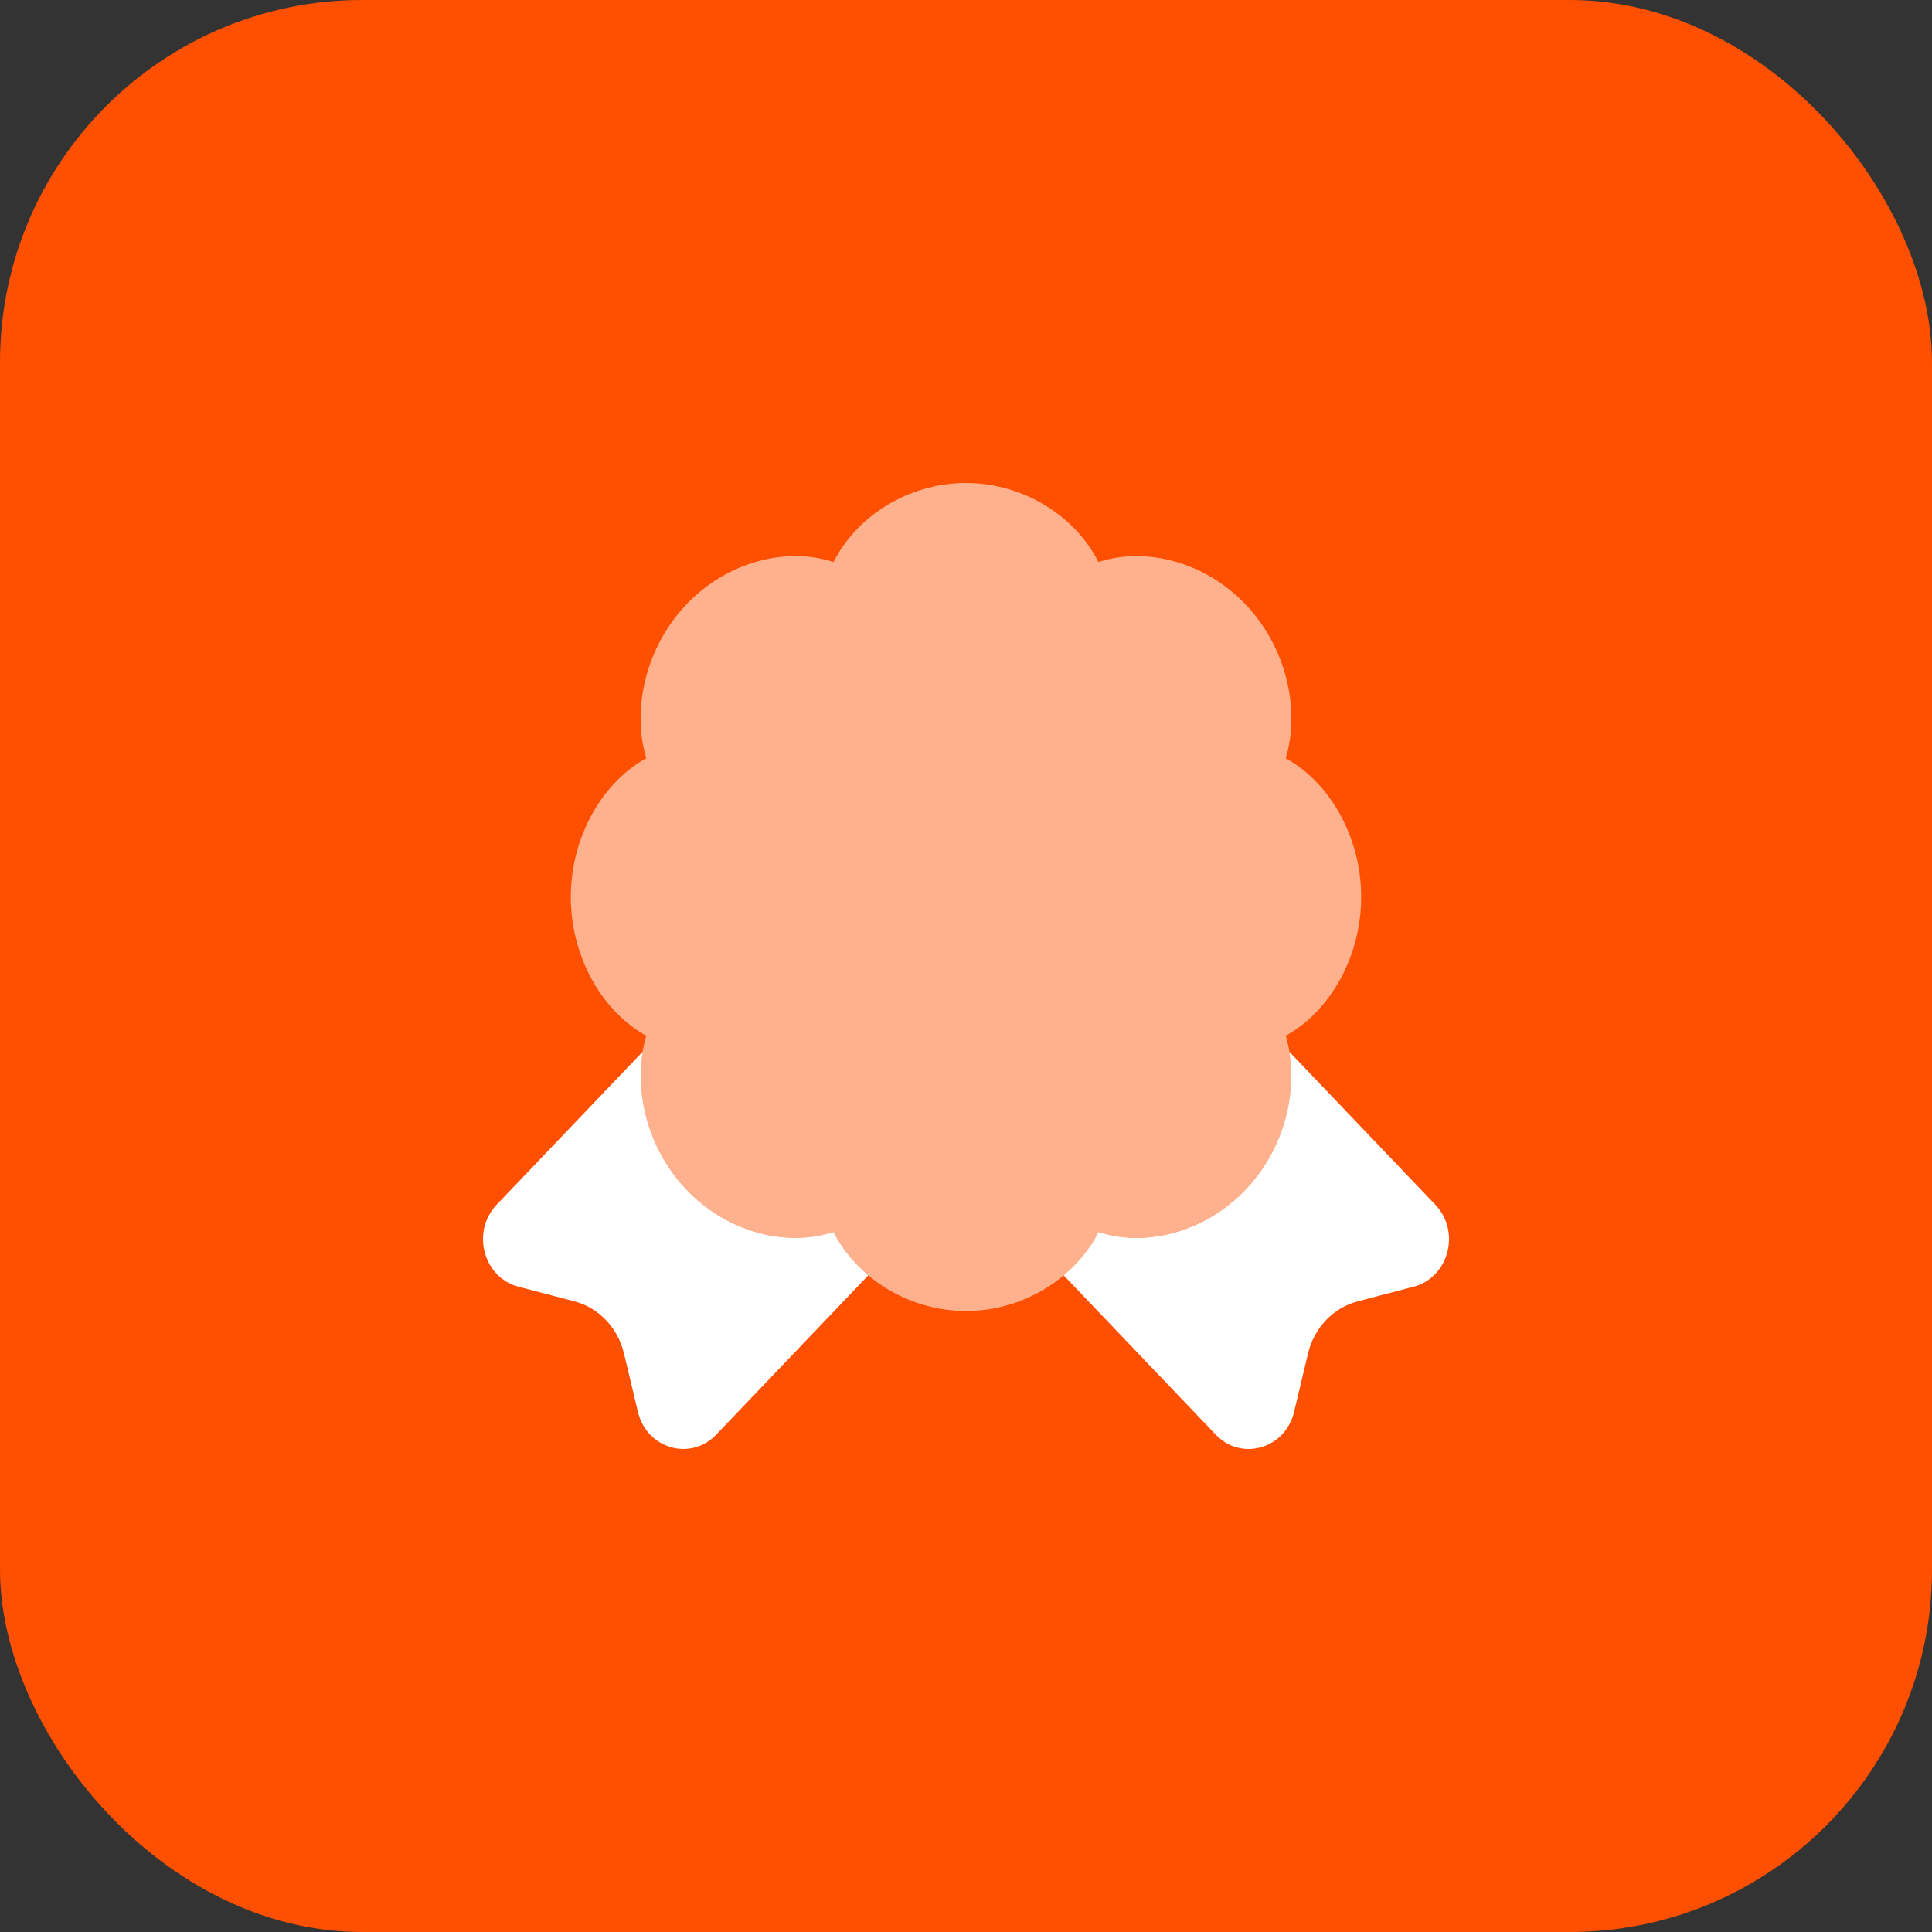 <svg width="64" height="64" viewBox="0 0 64 64" fill="none" xmlns="http://www.w3.org/2000/svg">
<rect x="0" y="0" width="64" height="64" fill="#333333" stroke="none"/>
<rect width="64" height="64" rx="12" fill="#FF4F00"/>
<path fill-rule="evenodd" clip-rule="evenodd" d="M47.546 39.906L42.708 34.838C42.963 36.354 42.477 38.134 41.257 39.412C39.892 40.842 37.927 41.317 36.387 40.811C36.118 41.351 35.719 41.84 35.235 42.247L40.273 47.525C41.123 48.415 42.576 47.994 42.868 46.772L43.331 44.833C43.533 43.984 44.166 43.321 44.976 43.109L46.828 42.624C47.994 42.318 48.396 40.796 47.546 39.906Z" fill="white"/>
<path fill-rule="evenodd" clip-rule="evenodd" d="M16.454 39.905L21.292 34.837C21.037 36.353 21.523 38.133 22.743 39.411C24.108 40.841 26.073 41.316 27.613 40.81C27.882 41.35 28.281 41.839 28.765 42.246L23.727 47.524C22.877 48.414 21.424 47.993 21.132 46.771L20.669 44.832C20.467 43.983 19.834 43.32 19.024 43.108L17.172 42.624C16.006 42.317 15.604 40.795 16.454 39.905Z" fill="white"/>
<path opacity="0.55" fill-rule="evenodd" clip-rule="evenodd" d="M27.613 18.618C28.361 17.12 30.071 16 32 16C33.929 16 35.639 17.12 36.387 18.618C37.926 18.112 39.892 18.587 41.257 20.017C42.621 21.446 43.075 23.505 42.592 25.119C44.022 25.902 45.091 27.694 45.091 29.714C45.091 31.735 44.022 33.527 42.592 34.31C43.075 35.922 42.621 37.982 41.257 39.412C39.892 40.841 37.927 41.316 36.387 40.811C35.639 42.309 33.929 43.428 32 43.428C30.071 43.428 28.361 42.309 27.613 40.811C26.074 41.316 24.108 40.841 22.743 39.412C21.379 37.982 20.925 35.924 21.408 34.31C19.978 33.527 18.909 31.735 18.909 29.714C18.909 27.694 19.978 25.902 21.408 25.119C20.925 23.506 21.379 21.446 22.743 20.017C24.108 18.587 26.073 18.112 27.613 18.618Z" fill="white"/>
</svg>
